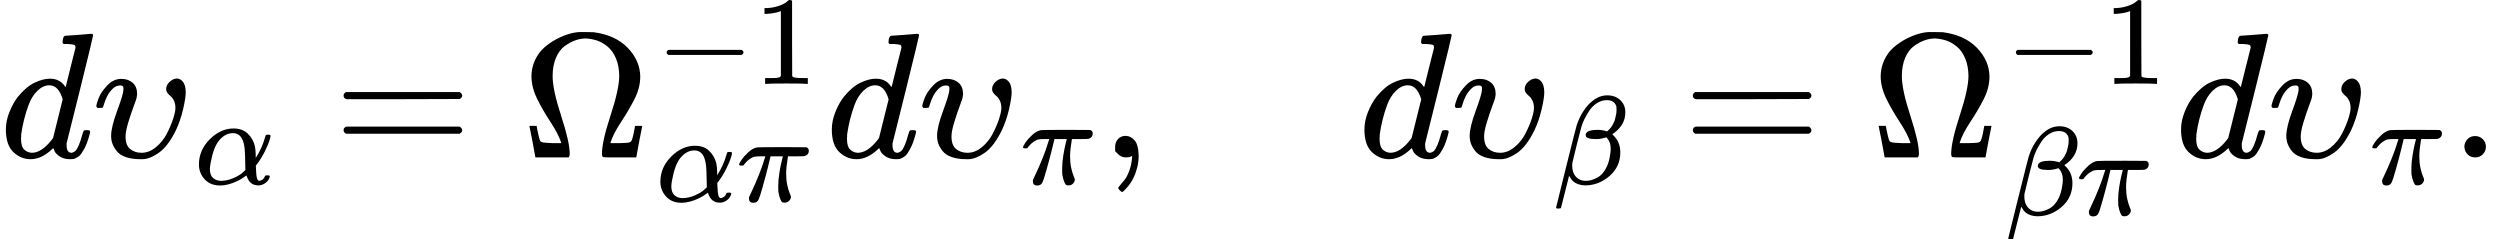 <svg version="1.1" style="vertical-align: -1.042ex;" xmlns="http://www.w3.org/2000/svg" width="14038px" height="1344.6px"   viewBox="0 -883.9 14038 1344.6" xmlns:xlink="http://www.w3.org/1999/xlink"><defs><path id="MJX-1934-TEX-I-1D451" d="M366 683Q367 683 438 688T511 694Q523 694 523 686Q523 679 450 384T375 83T374 68Q374 26 402 26Q411 27 422 35Q443 55 463 131Q469 151 473 152Q475 153 483 153H487H491Q506 153 506 145Q506 140 503 129Q490 79 473 48T445 8T417 -8Q409 -10 393 -10Q359 -10 336 5T306 36L300 51Q299 52 296 50Q294 48 292 46Q233 -10 172 -10Q117 -10 75 30T33 157Q33 205 53 255T101 341Q148 398 195 420T280 442Q336 442 364 400Q369 394 369 396Q370 400 396 505T424 616Q424 629 417 632T378 637H357Q351 643 351 645T353 664Q358 683 366 683ZM352 326Q329 405 277 405Q242 405 210 374T160 293Q131 214 119 129Q119 126 119 118T118 106Q118 61 136 44T179 26Q233 26 290 98L298 109L352 326Z"></path><path id="MJX-1934-TEX-I-1D710" d="M413 384Q413 406 432 424T473 443Q492 443 507 425T523 367Q523 334 508 270T468 153Q424 63 373 27T282 -10H268Q220 -10 186 2T135 36T111 78T104 121Q104 170 138 262T173 379Q173 380 173 381Q173 390 173 393T169 400T158 404H154Q131 404 112 385T82 344T65 302T57 280Q55 278 41 278H27Q21 284 21 287Q21 299 34 333T82 404T161 441Q200 441 225 419T250 355Q248 336 247 334Q247 331 232 291T201 199T185 118Q185 68 211 47T275 26Q317 26 355 57T416 132T452 216T465 277Q465 301 457 318T439 343T421 361T413 384Z"></path><path id="MJX-1934-TEX-I-1D6FC" d="M34 156Q34 270 120 356T309 442Q379 442 421 402T478 304Q484 275 485 237V208Q534 282 560 374Q564 388 566 390T582 393Q603 393 603 385Q603 376 594 346T558 261T497 161L486 147L487 123Q489 67 495 47T514 26Q528 28 540 37T557 60Q559 67 562 68T577 70Q597 70 597 62Q597 56 591 43Q579 19 556 5T512 -10H505Q438 -10 414 62L411 69L400 61Q390 53 370 41T325 18T267 -2T203 -11Q124 -11 79 39T34 156ZM208 26Q257 26 306 47T379 90L403 112Q401 255 396 290Q382 405 304 405Q235 405 183 332Q156 292 139 224T121 120Q121 71 146 49T208 26Z"></path><path id="MJX-1934-TEX-N-3D" d="M56 347Q56 360 70 367H707Q722 359 722 347Q722 336 708 328L390 327H72Q56 332 56 347ZM56 153Q56 168 72 173H708Q722 163 722 153Q722 140 707 133H70Q56 140 56 153Z"></path><path id="MJX-1934-TEX-N-3A9" d="M55 454Q55 503 75 546T127 617T197 665T272 695T337 704H352Q396 704 404 703Q527 687 596 615T666 454Q666 392 635 330T559 200T499 83V80H543Q589 81 600 83T617 93Q622 102 629 135T636 172L637 177H677V175L660 89Q645 3 644 2V0H552H488Q461 0 456 3T451 20Q451 89 499 235T548 455Q548 512 530 555T483 622T424 656T361 668Q332 668 303 658T243 626T193 560T174 456Q174 380 222 233T270 20Q270 7 263 0H77V2Q76 3 61 89L44 175V177H84L85 172Q85 171 88 155T96 119T104 93Q109 86 120 84T178 80H222V83Q206 132 162 199T87 329T55 454Z"></path><path id="MJX-1934-TEX-N-2212" d="M84 237T84 250T98 270H679Q694 262 694 250T679 230H98Q84 237 84 250Z"></path><path id="MJX-1934-TEX-N-31" d="M213 578L200 573Q186 568 160 563T102 556H83V602H102Q149 604 189 617T245 641T273 663Q275 666 285 666Q294 666 302 660V361L303 61Q310 54 315 52T339 48T401 46H427V0H416Q395 3 257 3Q121 3 100 0H88V46H114Q136 46 152 46T177 47T193 50T201 52T207 57T213 61V578Z"></path><path id="MJX-1934-TEX-I-1D70B" d="M132 -11Q98 -11 98 22V33L111 61Q186 219 220 334L228 358H196Q158 358 142 355T103 336Q92 329 81 318T62 297T53 285Q51 284 38 284Q19 284 19 294Q19 300 38 329T93 391T164 429Q171 431 389 431Q549 431 553 430Q573 423 573 402Q573 371 541 360Q535 358 472 358H408L405 341Q393 269 393 222Q393 170 402 129T421 65T431 37Q431 20 417 5T381 -10Q370 -10 363 -7T347 17T331 77Q330 86 330 121Q330 170 339 226T357 318T367 358H269L268 354Q268 351 249 275T206 114T175 17Q164 -11 132 -11Z"></path><path id="MJX-1934-TEX-N-2C" d="M78 35T78 60T94 103T137 121Q165 121 187 96T210 8Q210 -27 201 -60T180 -117T154 -158T130 -185T117 -194Q113 -194 104 -185T95 -172Q95 -168 106 -156T131 -126T157 -76T173 -3V9L172 8Q170 7 167 6T161 3T152 1T140 0Q113 0 96 17Z"></path><path id="MJX-1934-TEX-I-1D6FD" d="M29 -194Q23 -188 23 -186Q23 -183 102 134T186 465Q208 533 243 584T309 658Q365 705 429 705H431Q493 705 533 667T573 570Q573 465 469 396L482 383Q533 332 533 252Q533 139 448 65T257 -10Q227 -10 203 -2T165 17T143 40T131 59T126 65L62 -188Q60 -194 42 -194H29ZM353 431Q392 431 427 419L432 422Q436 426 439 429T449 439T461 453T472 471T484 495T493 524T501 560Q503 569 503 593Q503 611 502 616Q487 667 426 667Q384 667 347 643T286 582T247 514T224 455Q219 439 186 308T152 168Q151 163 151 147Q151 99 173 68Q204 26 260 26Q302 26 349 51T425 137Q441 171 449 214T457 279Q457 337 422 372Q380 358 347 358H337Q258 358 258 389Q258 396 261 403Q275 431 353 431Z"></path><path id="MJX-1934-TEX-N-2E" d="M78 60Q78 84 95 102T138 120Q162 120 180 104T199 61Q199 36 182 18T139 0T96 17T78 60Z"></path></defs><g stroke="currentColor" fill="currentColor" stroke-width="0" transform="scale(1,-1)"><g ><g ><use  xlink:href="#MJX-1934-TEX-I-1D451"></use></g><g  transform="translate(520,0)"><g ><use  xlink:href="#MJX-1934-TEX-I-1D710"></use></g><g  transform="translate(573,-150) scale(0.707)" ><g ><use  xlink:href="#MJX-1934-TEX-I-1D6FC"></use></g></g></g><g  transform="translate(1873.3,0)"><use  xlink:href="#MJX-1934-TEX-N-3D"></use></g><g  transform="translate(2929.1,0)"><g ><use  xlink:href="#MJX-1934-TEX-N-3A9"></use></g><g  transform="translate(755,413) scale(0.707)" ><g ><use  xlink:href="#MJX-1934-TEX-N-2212"></use></g><g  transform="translate(778,0)"><use  xlink:href="#MJX-1934-TEX-N-31"></use></g></g><g  transform="translate(755,-247) scale(0.707)" ><g ><use  xlink:href="#MJX-1934-TEX-I-1D6FC"></use></g><g  transform="translate(640,0)"><use  xlink:href="#MJX-1934-TEX-I-1D70B"></use></g></g></g><g  transform="translate(4637.8,0)"><use  xlink:href="#MJX-1934-TEX-I-1D451"></use></g><g  transform="translate(5157.8,0)"><g ><use  xlink:href="#MJX-1934-TEX-I-1D710"></use></g><g  transform="translate(573,-150) scale(0.707)" ><g ><use  xlink:href="#MJX-1934-TEX-I-1D70B"></use></g></g></g><g  transform="translate(6183.8,0)"><use  xlink:href="#MJX-1934-TEX-N-2C"></use></g><g  transform="translate(6461.8,0)"><g ></g></g><g  transform="translate(7628.5,0)"><use  xlink:href="#MJX-1934-TEX-I-1D451"></use></g><g  transform="translate(8148.5,0)"><g ><use  xlink:href="#MJX-1934-TEX-I-1D710"></use></g><g  transform="translate(573,-150) scale(0.707)" ><g ><use  xlink:href="#MJX-1934-TEX-I-1D6FD"></use></g></g></g><g  transform="translate(9449.5,0)"><use  xlink:href="#MJX-1934-TEX-N-3D"></use></g><g  transform="translate(10505.3,0)"><g ><use  xlink:href="#MJX-1934-TEX-N-3A9"></use></g><g  transform="translate(755,413) scale(0.707)" ><g ><use  xlink:href="#MJX-1934-TEX-N-2212"></use></g><g  transform="translate(778,0)"><use  xlink:href="#MJX-1934-TEX-N-31"></use></g></g><g  transform="translate(755,-323.5) scale(0.707)" ><g ><use  xlink:href="#MJX-1934-TEX-I-1D6FD"></use></g><g  transform="translate(566,0)"><use  xlink:href="#MJX-1934-TEX-I-1D70B"></use></g></g></g><g  transform="translate(12214,0)"><use  xlink:href="#MJX-1934-TEX-I-1D451"></use></g><g  transform="translate(12734,0)"><g ><use  xlink:href="#MJX-1934-TEX-I-1D710"></use></g><g  transform="translate(573,-150) scale(0.707)" ><g ><use  xlink:href="#MJX-1934-TEX-I-1D70B"></use></g></g></g><g  transform="translate(13760,0)"><use  xlink:href="#MJX-1934-TEX-N-2E"></use></g></g></g></svg>